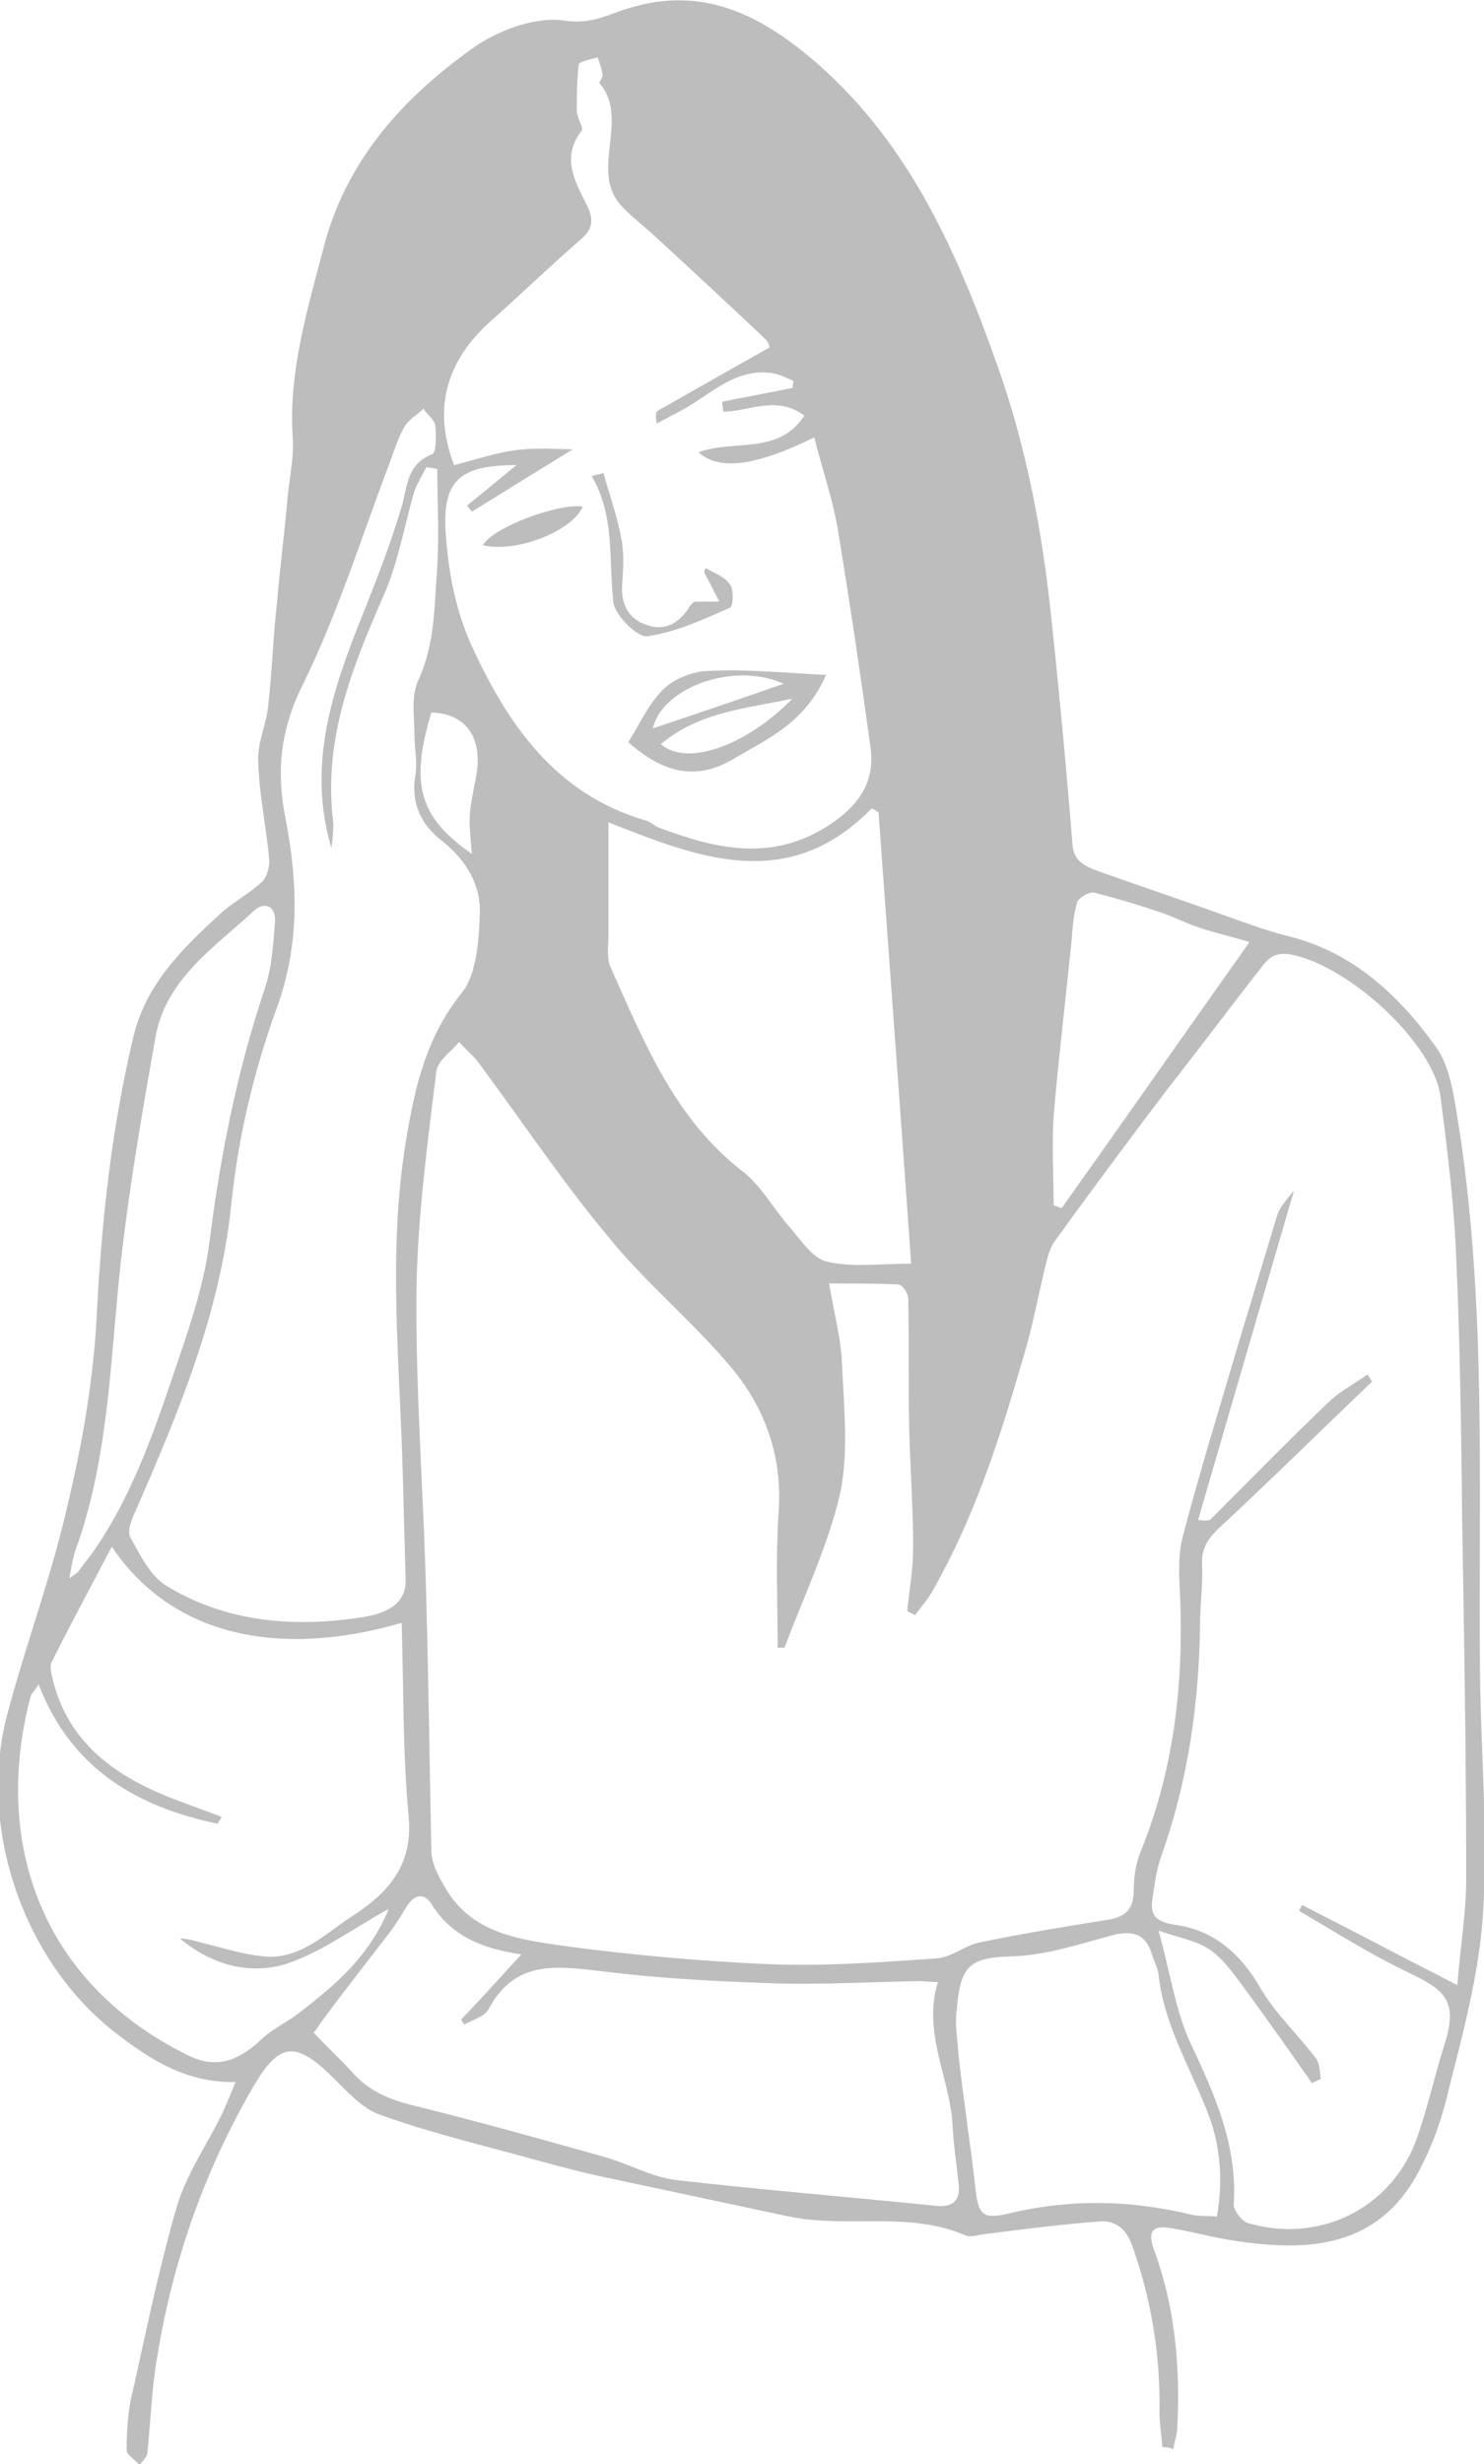 <?xml version="1.0" encoding="utf-8"?>
<!-- Generator: Adobe Illustrator 21.1.0, SVG Export Plug-In . SVG Version: 6.00 Build 0)  -->
<svg version="1.1" id="Layer_1" xmlns="http://www.w3.org/2000/svg" xmlns:xlink="http://www.w3.org/1999/xlink" x="0px" y="0px"
	 viewBox="0 0 150 249" style="enable-background:new 0 0 150 249;" xml:space="preserve">
<style type="text/css">
	.st0{fill:#BDBDBD;}
</style>
<g id="flu-lady">
	<path class="st0" d="M117.5,247.3c-0.1-1.2-0.3-2.3-0.3-3.5c0.1-5.7-0.8-11.3-2.7-16.7c-0.6-1.8-1.7-2.8-3.5-2.6
		c-3.9,0.3-7.8,0.8-11.7,1.3c-0.6,0.1-1.3,0.3-1.7,0.1c-5.8-2.5-12-0.7-17.8-1.9c-6.1-1.3-12.2-2.6-18.3-3.9
		c-2.9-0.6-5.8-1.4-8.7-2.2c-4.8-1.3-9.7-2.5-14.4-4.2c-2-0.7-3.6-2.7-5.2-4.2c-3.4-3.2-5-3-7.5,1.2c-5.2,8.9-8.5,18.5-10,28.7
		c-0.4,2.8-0.5,5.6-0.8,8.4c0,0.5-0.5,0.9-0.8,1.3c-0.4-0.5-1.3-1-1.3-1.5c0-1.7,0.1-3.4,0.4-5c1.5-6.6,2.8-13.2,4.7-19.7
		c1-3.3,3.1-6.3,4.6-9.4c0.4-0.9,0.8-1.8,1.3-3.1c-4.9,0.1-8.5-2.2-11.9-4.8c-9.5-7.2-14.3-21-11.1-32.6c1.9-7.1,4.5-14,6.1-21.2
		c1.5-6.3,2.6-12.8,2.9-19.3c0.5-9.4,1.5-18.6,3.7-27.8c1.3-5.3,4.9-8.8,8.7-12.3c1.3-1.2,3-2.1,4.3-3.3c0.5-0.5,0.8-1.6,0.7-2.4
		c-0.3-3.2-1-6.4-1.1-9.7c-0.1-1.9,0.8-3.7,1-5.6c0.4-3.5,0.5-7,0.9-10.5c0.3-3.7,0.8-7.3,1.1-11c0.2-1.8,0.6-3.7,0.5-5.5
		c-0.5-7,1.6-13.5,3.3-20.1C35.3,15.9,40.8,9.9,47.6,5c2.6-1.9,6.5-3.4,9.6-2.9C60,2.5,61.7,1.3,64,0.7c7.4-2.1,13.2,1,18.7,5.8
		c9.3,8.2,14.1,19.1,18.1,30.4c3,8.4,4.6,17.1,5.5,25.9c0.8,7.5,1.5,15,2.1,22.5c0.1,1.7,1.2,2.2,2.5,2.7c4.5,1.6,9,3.1,13.4,4.7
		c2,0.7,3.9,1.4,5.9,1.9c6.5,1.6,11.1,5.9,14.8,11c1.7,2.2,2,5.6,2.5,8.5c2.8,18.3,1.9,36.8,2.1,55.2c0.1,8,0.8,16.1,0.3,24.1
		c-0.4,6.2-2.1,12.3-3.6,18.3c-0.7,3-1.9,6.1-3.5,8.8c-4.1,6.6-10.7,7-17.6,6c-2.2-0.3-4.4-0.9-6.6-1.3c-2.1-0.4-2.7,0.2-1.9,2.3
		c2.1,5.8,2.6,11.7,2.3,17.8c0,0.7-0.3,1.4-0.4,2.2C118.1,247.3,117.8,247.3,117.5,247.3z M79.3,166.5c-0.2,0-0.5,0-0.7,0
		c0-4.6-0.2-9.2,0.1-13.7c0.4-5.5-1.3-10.4-4.7-14.5c-3.9-4.7-8.7-8.6-12.5-13.3c-4.6-5.5-8.6-11.5-12.9-17.3
		c-0.6-0.9-1.5-1.6-2.2-2.4c-0.8,1-2.2,1.9-2.3,3c-0.9,7.3-1.9,14.7-2,22.1c-0.1,9.4,0.6,18.9,0.9,28.3c0.3,9.4,0.4,18.9,0.6,28.3
		c0,1.2,0.6,2.4,1.2,3.4c2.7,5.1,7.8,5.6,12.6,6.3c6.8,0.9,13.6,1.5,20.5,1.8c5.6,0.2,11.2-0.2,16.8-0.6c1.5-0.1,2.8-1.3,4.3-1.6
		c4.3-0.9,8.6-1.6,13-2.3c1.8-0.3,2.6-1.1,2.6-3c0-1.3,0.2-2.7,0.7-3.9c3.3-8.1,4.3-16.6,4-25.3c-0.1-2.3-0.3-4.6,0.3-6.7
		c1.7-6.5,3.7-12.9,5.6-19.4c1.3-4.3,2.6-8.6,3.9-12.9c0.3-0.9,1-1.6,1.7-2.5c-3.3,11.3-6.5,22.3-9.7,33.3c0.8,0.1,1.1,0.1,1.3-0.1
		c4-4,8-8.1,12.1-12c1.1-1,2.5-1.7,3.7-2.6c0.2,0.2,0.3,0.5,0.5,0.7c-4.9,4.7-9.7,9.4-14.6,14c-1.4,1.3-2.7,2.3-2.6,4.5
		c0.1,2-0.2,4-0.2,6c-0.1,8-1.2,15.8-3.9,23.4c-0.5,1.4-0.7,2.9-0.9,4.3c-0.3,1.7,0.3,2.4,2.2,2.7c3.9,0.5,6.7,2.9,8.7,6.4
		c1.5,2.6,3.8,4.7,5.6,7.1c0.4,0.5,0.4,1.4,0.5,2.1c-0.3,0.1-0.6,0.3-0.9,0.4c-2.1-3-4.2-6-6.4-9c-1.2-1.6-2.3-3.3-3.8-4.4
		c-1.4-1-3.3-1.3-5.3-2c1.2,4.3,1.7,8,3.2,11.3c2.5,5.3,4.8,10.4,4.4,16.4c0,0.6,0.9,1.8,1.6,1.9c7.1,2,14.2-1.5,16.8-8.3
		c1.2-3.3,1.9-6.7,3-10.1c1.3-4.3-0.3-5.3-3.8-7c-3.8-1.8-7.4-4.1-11-6.2c0.1-0.2,0.2-0.4,0.3-0.6c5.1,2.6,10.2,5.3,15.7,8.1
		c0.3-3.8,0.9-7.3,0.9-10.8c0-11.9-0.2-23.8-0.4-35.7c-0.1-8.9-0.2-17.9-0.6-26.8c-0.2-5.5-0.9-11-1.6-16.5c-0.7-5.3-9-13-14.9-14.3
		c-1.4-0.3-2.2,0-3,1c-3.3,4.2-6.5,8.5-9.8,12.7c-3.8,5-7.5,10-11.2,15.1c-0.4,0.5-0.6,1.1-0.8,1.7c-0.9,3.5-1.5,7.1-2.6,10.6
		c-2.3,8-4.9,15.9-9,23.1c-0.5,0.9-1.2,1.7-1.8,2.5c-0.3-0.1-0.6-0.3-0.8-0.4c0.2-2.1,0.6-4.2,0.6-6.4c0-4-0.3-8-0.4-12
		c-0.1-4.4,0-8.8-0.1-13.2c0-0.5-0.6-1.4-1-1.4c-2.3-0.1-4.5-0.1-7-0.1c0.5,3,1.2,5.5,1.3,8c0.2,4.5,0.7,9.1-0.2,13.3
		C83.6,156.5,81.2,161.4,79.3,166.5z M33.5,85.7c-2.5-8.4,0.1-16,3.2-23.7c1.4-3.5,2.8-7.1,3.9-10.8c0.6-2.1,0.5-4.3,3.1-5.3
		c0.4-0.2,0.4-1.9,0.3-2.9c-0.1-0.6-0.8-1.1-1.2-1.7c-0.6,0.6-1.5,1.1-1.9,1.8c-0.7,1.2-1.1,2.6-1.6,3.9c-2.8,7.4-5.2,15.1-8.7,22.2
		c-2.3,4.6-2.7,8.9-1.7,13.7c1.2,6.4,1.4,12.5-0.9,18.9c-2.3,6.3-3.9,13-4.6,19.7c-1.1,11.1-5.3,21.1-9.7,31.2
		c-0.4,0.8-0.9,2.1-0.5,2.7c1,1.8,2,3.9,3.7,4.9c6.1,3.7,13,4.2,19.9,3.1c1.7-0.3,4.3-1,4.2-3.8c-0.1-3.7-0.2-7.4-0.3-11
		c-0.3-11-1.5-22,0.3-33.1c0.9-5.5,2-10.6,5.7-15.2c1.5-1.9,1.7-5.3,1.8-8c0.1-2.9-1.4-5.4-3.8-7.3c-2.2-1.7-3.2-3.9-2.7-6.8
		c0.2-1.2-0.1-2.5-0.1-3.7c0-1.9-0.4-4.1,0.4-5.8c1.7-3.7,1.6-7.6,1.9-11.5c0.2-3.3,0-6.6,0-9.8c-0.4-0.1-0.7-0.1-1.1-0.2
		c-0.4,0.8-0.9,1.6-1.2,2.4c-1,3.4-1.6,7-3,10.3c-3.3,7.5-6.3,14.9-5.2,23.3C33.7,84.1,33.6,84.9,33.5,85.7z M47.7,51.7
		c-0.2-0.2-0.3-0.4-0.5-0.6c1.6-1.3,3.3-2.7,5-4.1c-6.1,0-7.6,1.8-7.1,7.5c0.3,3.7,1,7.2,2.5,10.6c3.7,8.1,8.5,15.1,17.6,17.8
		c0.5,0.1,0.9,0.5,1.3,0.7c5.6,2.1,11.1,3.5,16.8,0.1c3.1-1.9,5.2-4.3,4.7-8.1c-1-7.3-2.1-14.7-3.3-22c-0.5-3.1-1.6-6.2-2.4-9.4
		c-5.9,2.9-9.6,3.4-11.7,1.5c3.6-1.3,8.1,0.3,10.7-3.7c-2.8-2.1-5.6-0.4-8.2-0.4c0-0.3-0.1-0.7-0.1-1c2.4-0.5,4.7-0.9,7.1-1.4
		c0-0.2,0.1-0.5,0.1-0.7c-0.7-0.3-1.4-0.7-2.2-0.8c-3.6-0.5-6,2-8.8,3.6c-0.9,0.5-1.9,1-2.8,1.5c-0.2-0.8-0.1-1.2,0.1-1.3
		c3.7-2.1,7.4-4.2,11.3-6.4c0,0-0.1-0.5-0.4-0.8c-3.8-3.6-7.7-7.2-11.5-10.7C65,22.8,64,22,63.1,21.1c-3.8-3.6,0.7-8.9-2.5-12.7
		c-0.1-0.1,0.4-0.6,0.3-0.9c-0.1-0.6-0.3-1.2-0.5-1.7c-0.7,0.2-1.8,0.4-1.9,0.7c-0.2,1.6-0.2,3.2-0.2,4.7c0,0.7,0.7,1.7,0.5,2
		c-2.1,2.7-0.7,5.1,0.5,7.5c0.7,1.4,0.7,2.4-0.6,3.5c-3,2.6-5.8,5.3-8.7,7.9c-4.7,4-6.4,8.9-4.1,14.9c2-0.5,4-1.2,6.2-1.5
		c2-0.3,4.1-0.1,5.8-0.1C54.5,47.5,51.1,49.6,47.7,51.7z M11.3,156.3c-2.2,4.2-4.2,7.9-6.1,11.7c-0.2,0.4,0,1.1,0.1,1.6
		c1.4,5.9,5.5,9.3,10.8,11.6c2.1,0.9,4.2,1.6,6.3,2.4c-0.1,0.2-0.3,0.5-0.4,0.7c-8.1-1.7-14.8-5.5-18.1-14.1
		c-0.4,0.7-0.7,0.9-0.8,1.2c-3.9,14.8,1.1,28.9,15.7,36.2c2.9,1.5,5.1,0.8,7.5-1.4c1.2-1.2,2.9-1.9,4.2-3c3.5-2.7,6.8-5.5,8.8-10.3
		c-3.8,2.1-7,4.5-10.5,5.6c-3.7,1.1-7.5,0-10.6-2.6c0.7,0,1.4,0.2,2.1,0.4c2.1,0.5,4.2,1.2,6.3,1.4c3.6,0.4,6.2-2.2,8.9-4
		c3.6-2.3,6.3-5.1,5.8-10.2c-0.6-6.4-0.5-13-0.7-19.5C27.8,167.7,17.2,165.1,11.3,156.3z M52.7,197.5c-4.1-0.6-7.1-1.9-9.1-5.1
		c-0.7-1.1-1.6-1-2.4,0.1c-0.6,1-1.2,2-1.9,2.9c-2.3,3-4.6,5.9-6.8,8.9c-0.3,0.4-0.5,0.8-0.8,1.1c1.3,1.4,2.6,2.6,3.8,3.9
		c1.7,2,3.9,2.9,6.4,3.5c6.5,1.6,12.9,3.4,19.3,5.2c2.4,0.7,4.7,2,7.1,2.3c8.7,1,17.4,1.7,26.2,2.6c1.7,0.2,2.6-0.4,2.4-2.2
		c-0.2-1.9-0.5-3.8-0.6-5.7c-0.2-4.9-3.1-9.5-1.5-14.7c-0.7,0-1.4-0.1-2-0.1c-5.1,0.1-10.2,0.4-15.3,0.2c-5.6-0.2-11.2-0.5-16.7-1.2
		c-4.5-0.5-8.7-1.2-11.4,3.8c-0.4,0.8-1.6,1.1-2.5,1.6c-0.1-0.2-0.2-0.4-0.3-0.5C48.7,201.9,50.5,199.9,52.7,197.5z M61.5,83.1
		c0,4,0,7.7,0,11.4c0,1.1-0.2,2.3,0.2,3.2c3.4,7.6,6.5,15.4,13.4,20.7c1.9,1.5,3.1,3.8,4.8,5.7c1.1,1.3,2.3,3.1,3.7,3.4
		c2.6,0.6,5.4,0.2,8.5,0.2c-1.1-15.5-2.2-30.5-3.3-45.6c-0.2-0.1-0.4-0.3-0.7-0.4C79.6,90.4,70.4,86.6,61.5,83.1z M123,224
		c0.7-4,0.3-7.7-1.2-11.2c-1.8-4.4-4.2-8.5-4.7-13.3c-0.1-0.7-0.5-1.4-0.7-2.1c-0.6-1.9-1.8-2.3-3.7-1.9c-3.4,0.9-6.9,2.1-10.4,2.2
		c-4.5,0.1-5.2,1.1-5.6,5.4c-0.2,1.5,0.1,3.1,0.2,4.7c0.5,4.5,1.2,8.9,1.7,13.4c0.3,2.6,0.7,3.1,3.3,2.5c6.2-1.5,12.3-1.4,18.5,0.1
		C121.2,224,122.1,223.9,123,224z M7,159.5c0.7-0.5,0.9-0.6,1-0.8c0.5-0.7,1-1.3,1.5-2c4.2-6.1,6.4-13,8.7-19.8
		c1.3-3.8,2.5-7.6,3-11.6c1.1-8.7,2.8-17.2,5.6-25.5c0.7-2.1,0.8-4.4,1-6.6c0.1-1.8-1.2-2.1-2.2-1.1c-4,3.7-8.9,6.9-9.9,12.8
		c-1.5,8.5-3,17.1-3.8,25.7s-1.2,17.1-4,25.3C7.5,156.8,7.3,157.9,7,159.5z M126.3,95.2c-2-0.6-3.8-1-5.5-1.6
		c-1.1-0.4-2.1-0.9-3.2-1.3c-2.3-0.8-4.7-1.5-7-2.1c-0.5-0.1-1.5,0.5-1.7,0.9c-0.4,1.3-0.5,2.8-0.6,4.1c-0.6,5.9-1.3,11.7-1.8,17.6
		c-0.2,3,0,6,0,9c0.3,0.1,0.6,0.2,0.8,0.3C113.5,113.4,119.7,104.5,126.3,95.2z M43.6,72c-2.2,7.3-1.2,10.6,4.1,14.3
		c-0.1-1.3-0.3-2.7-0.2-4.1s0.5-2.8,0.7-4.2C48.7,74.4,47,72.1,43.6,72z"/>
	<path class="st0" d="M83.5,68.2c-2.1,4.8-5.8,6.4-9.2,8.4C70.4,79,67,78.1,63.5,75c1.1-1.7,2-3.8,3.5-5.3c1.1-1.1,3.1-1.9,4.7-1.9
		C75.5,67.6,79.2,68,83.5,68.2z M80.1,70.6c-4.6,1-9.4,1.3-13.3,4.6C69.4,77.5,75.4,75.4,80.1,70.6z M79.2,69.1
		c-5-2.3-12.3,0.4-13.2,4.5C70.2,72.2,74.9,70.6,79.2,69.1z"/>
	<path class="st0" d="M61,47.8c0.6,2.2,1.4,4.4,1.8,6.6c0.3,1.5,0.2,3,0.1,4.5c-0.2,2.1,0.6,3.7,2.6,4.3c1.8,0.6,3.2-0.3,4.2-1.9
		c0.2-0.3,0.5-0.5,0.5-0.5c1,0,1.8,0,2.5,0c-0.5-1-1-2-1.5-2.9c0-0.2,0.1-0.4,0.1-0.5c0.9,0.5,2,0.9,2.5,1.7c0.4,0.5,0.3,2.2,0,2.3
		c-2.7,1.2-5.5,2.5-8.4,2.9c-1,0.1-3.2-2.1-3.4-3.4c-0.5-4.3,0.2-8.7-2.2-12.8C60.3,48,60.7,47.9,61,47.8z"/>
	<path class="st0" d="M48.8,55.1c1-1.8,7.7-4.3,10.1-3.9C57.8,53.7,52.2,55.9,48.8,55.1z"/>
</g>
</svg>

